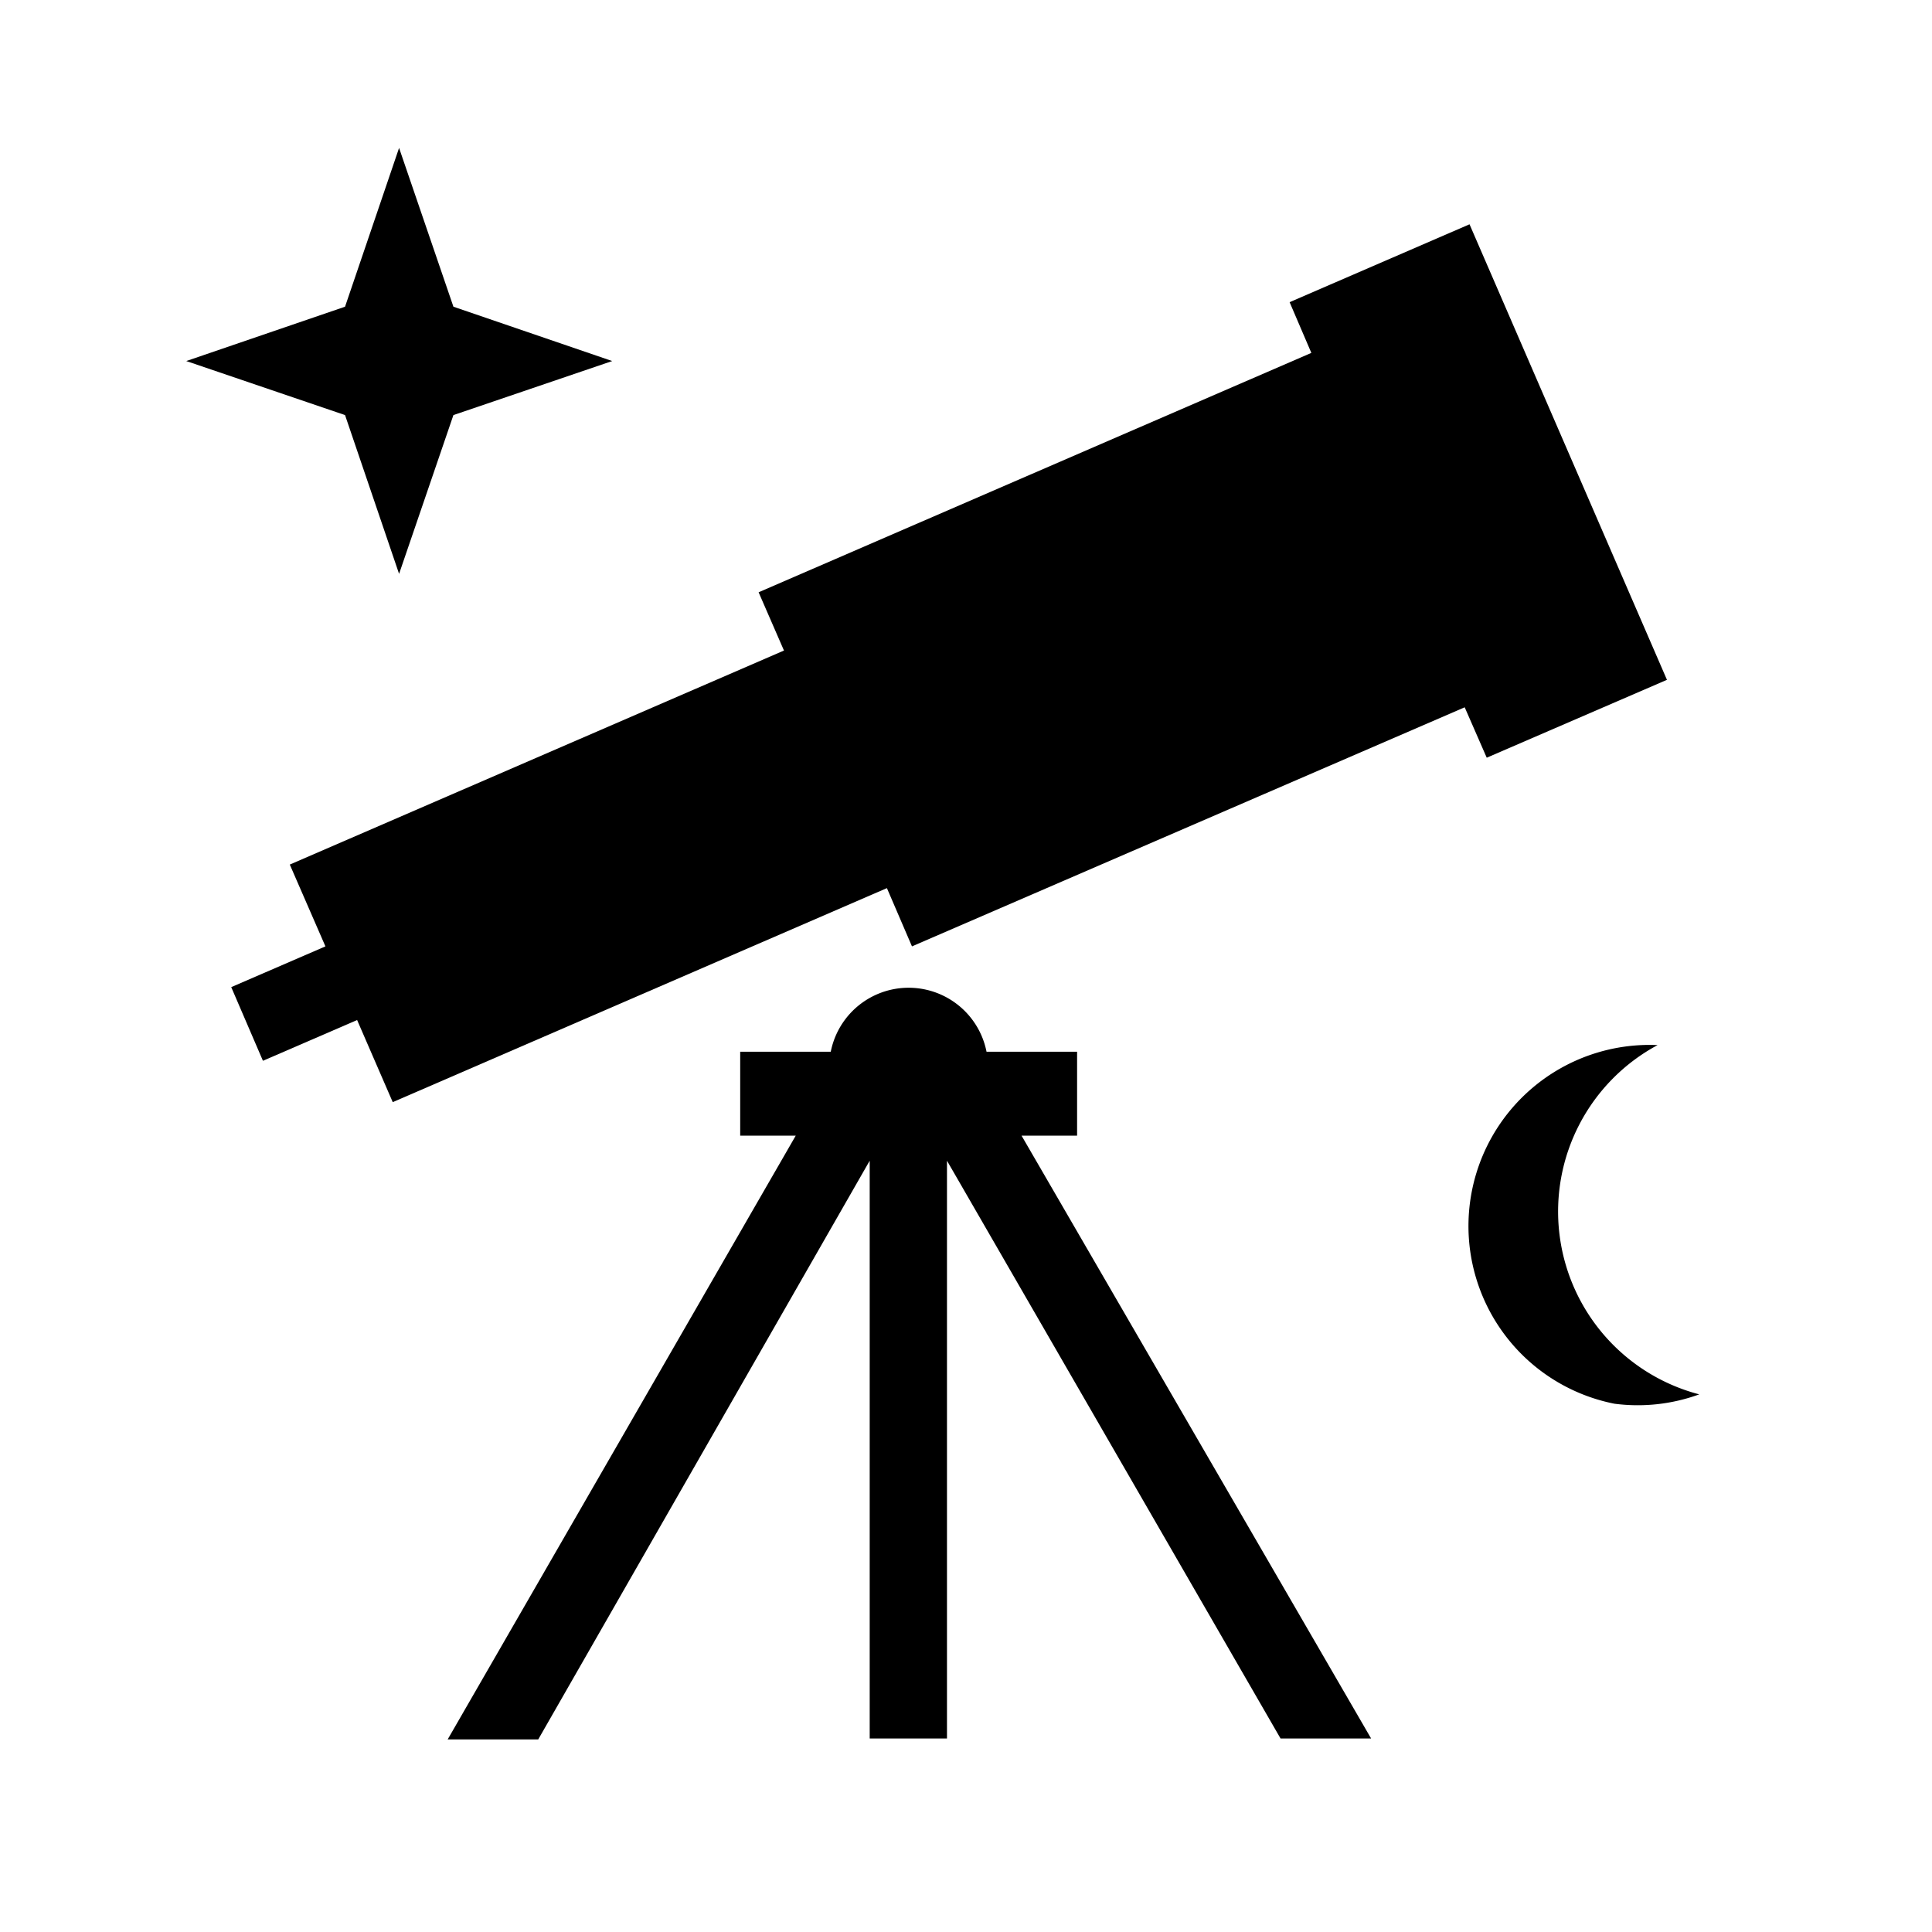 <svg xmlns="http://www.w3.org/2000/svg" viewBox="0 0 64 64"><g id="icon-stars" data-name="icon-stars"><polygon class="cls-2" points="55.22 22.52 48.68 7.43 42.72 10.01 43.44 11.69 25.13 19.62 25.97 21.55 9.6 28.64 10.78 31.35 7.66 32.7 8.71 35.14 11.83 33.79 13.01 36.51 29.38 29.42 30.21 31.35 48.52 23.43 49.25 25.1 55.22 22.52"></polygon><path class="cls-2" d="M33.84,37.62h1.84V34.84h-3a2.63,2.63,0,0,0-5.16,0h-3v2.78h1.84l-11.53,20h3L28.81,38.45V57.59h2.56V38.45L42.42,57.59h3Z"></path><polygon class="cls-2" points="11.43 10.16 13.22 4.9 15.02 10.16 20.28 11.96 15.02 13.75 13.22 19.01 11.43 13.75 6.17 11.96 11.43 10.16"></polygon><path class="cls-2" d="M53.48,46.5a5.94,5.94,0,0,0,2.81-.31,6.26,6.26,0,0,1-1.38-11.57A6,6,0,0,0,53.48,46.5Z"></path></g></svg>